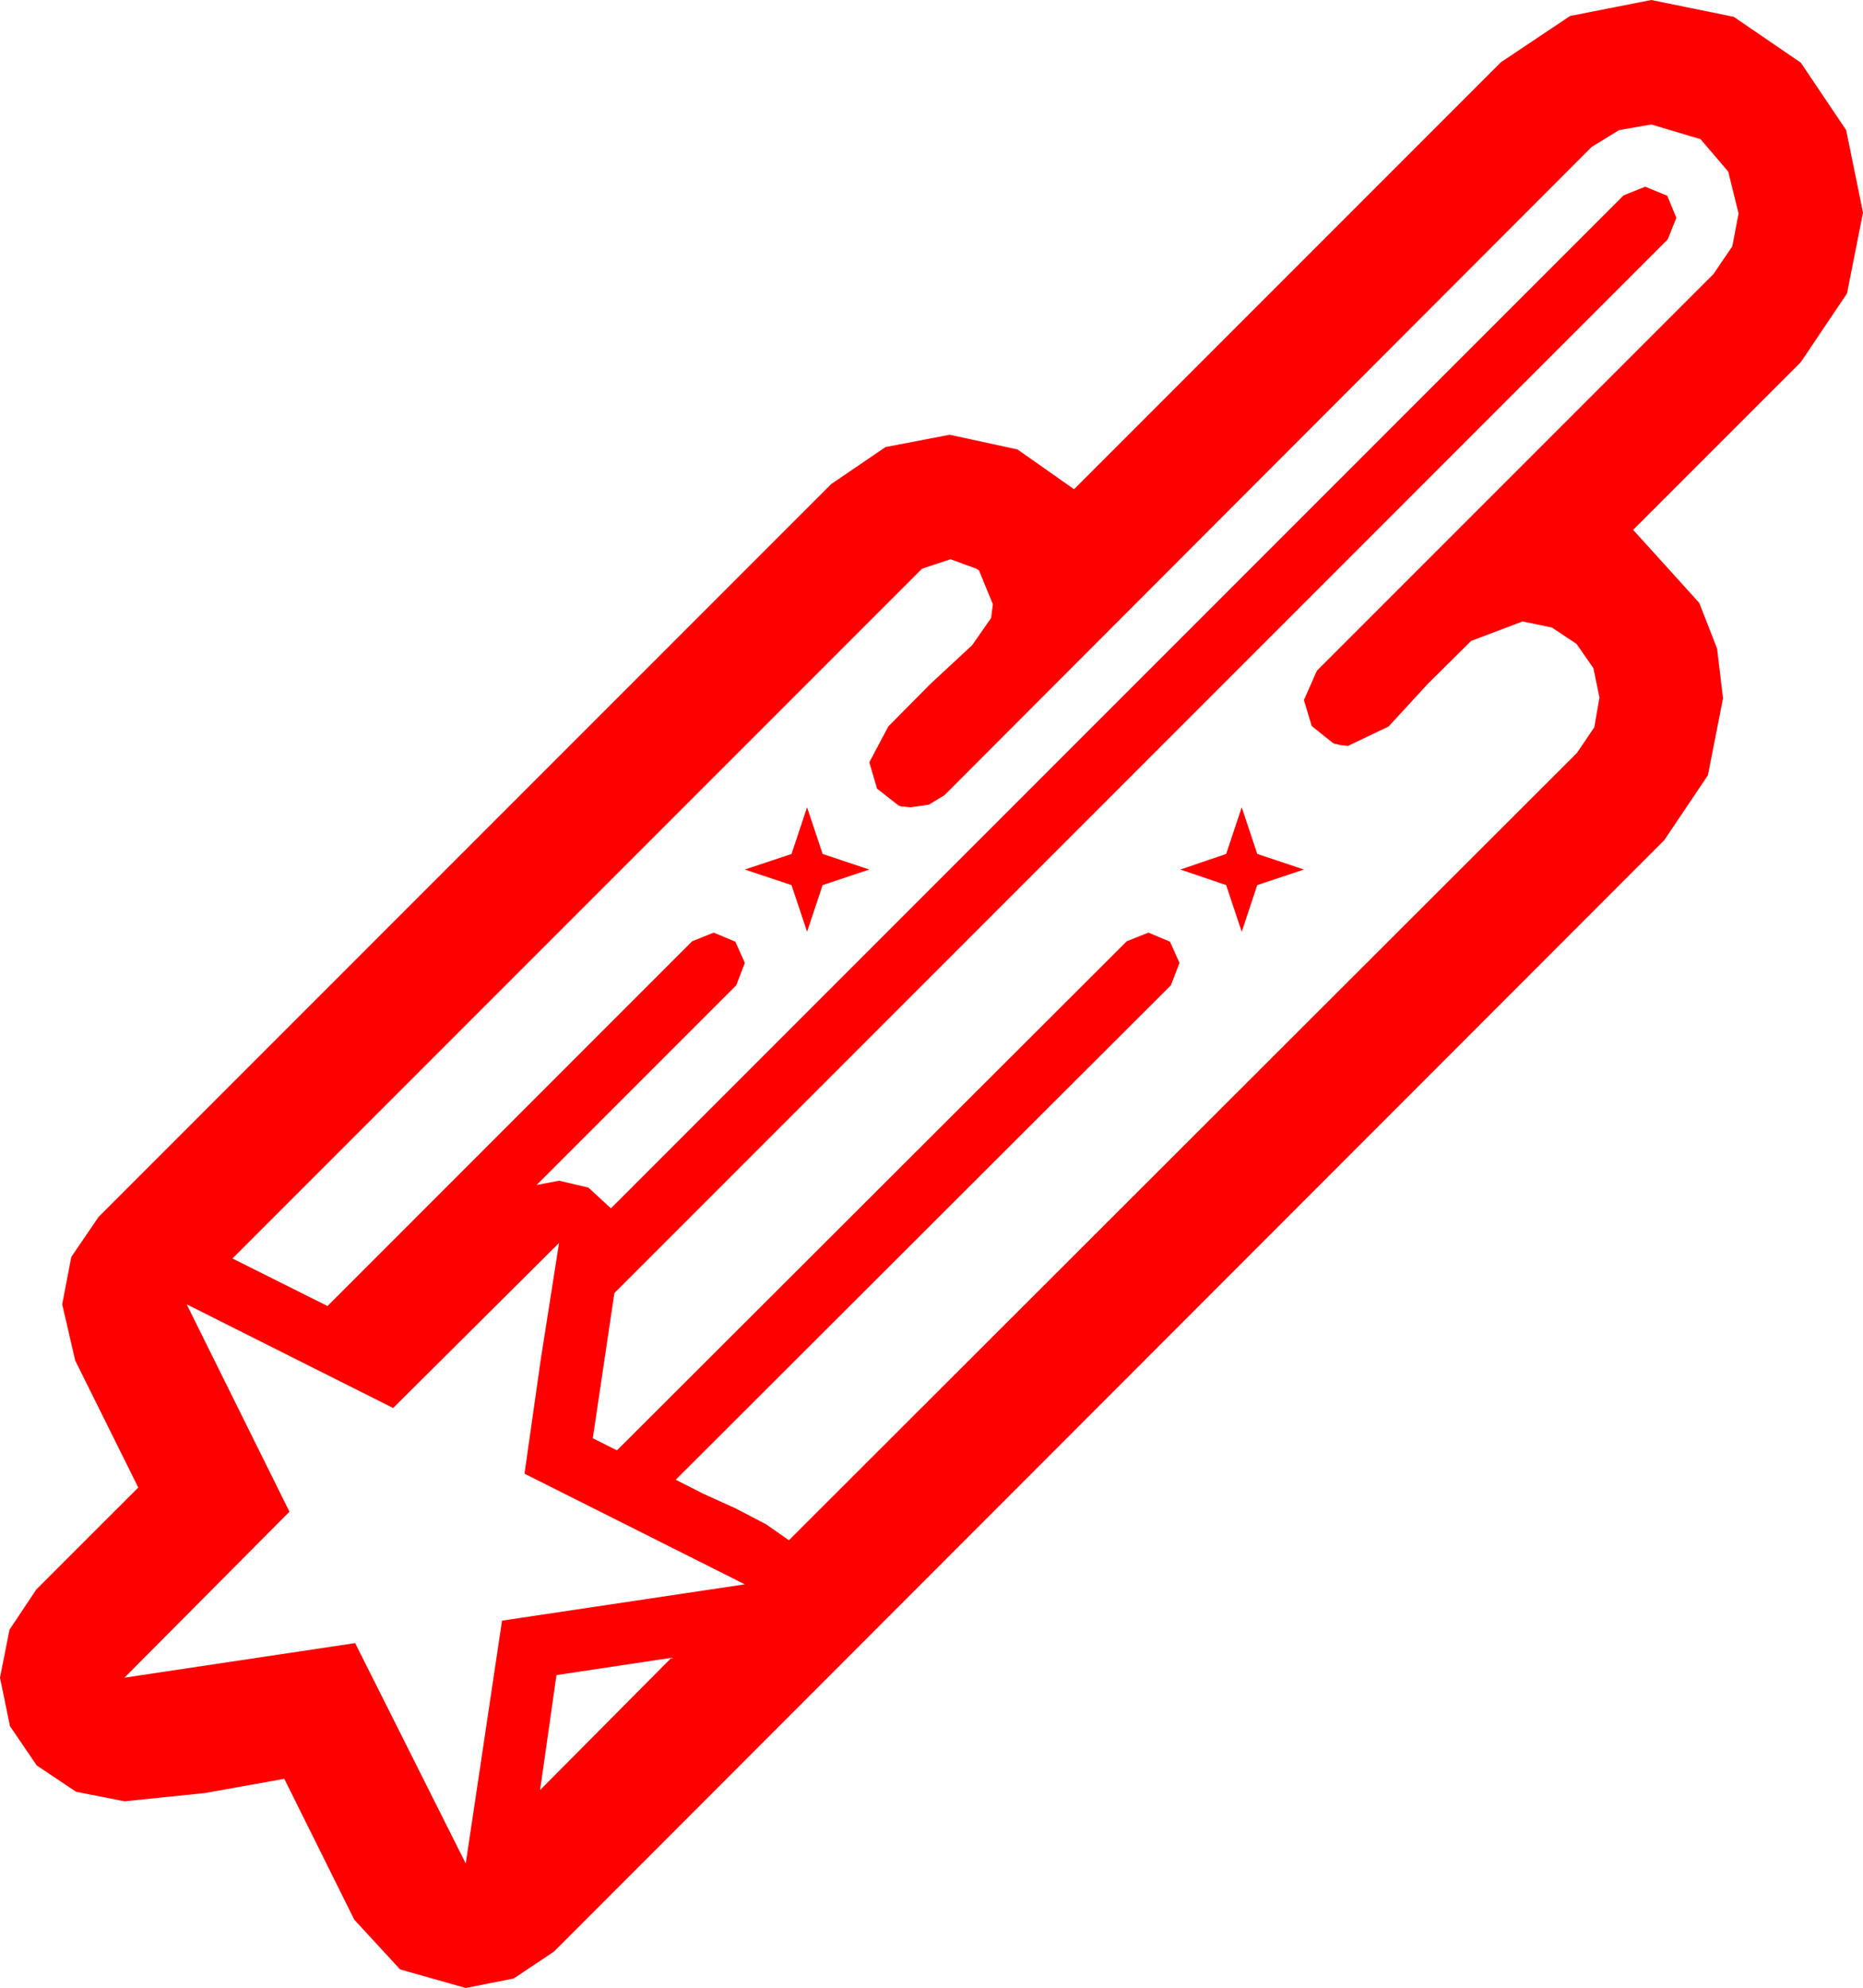 <?xml version="1.0" encoding="utf-8"?>
<!DOCTYPE svg PUBLIC "-//W3C//DTD SVG 1.1//EN" "http://www.w3.org/Graphics/SVG/1.1/DTD/svg11.dtd">
<svg width="63.164" height="67.383" xmlns="http://www.w3.org/2000/svg" xmlns:xlink="http://www.w3.org/1999/xlink" xmlns:xml="http://www.w3.org/XML/1998/namespace" version="1.1">
  <g>
    <g>
      <path style="fill:#FF0000;fill-opacity:1" d="M22.764,56.191L18.867,56.777 18.311,60.674 22.764,56.191z M18.955,42.129L13.33,47.725 6.328,44.209 9.814,51.24 4.219,56.865 12.041,55.693 15.791,63.164 17.021,54.932 25.254,53.701 17.783,49.951 18.34,46.04 18.955,42.129z M42.1,27.363L42.627,28.945 44.209,29.473 42.627,30 42.1,31.582 41.572,30 40.02,29.473 41.572,28.945 42.1,27.363z M27.363,27.363L27.891,28.945 29.473,29.473 27.891,30 27.363,31.582 26.836,30 25.254,29.473 26.836,28.945 27.363,27.363z M55.986,4.219L54.895,4.409 53.965,4.98 32.021,26.953 31.494,27.275 30.879,27.363 30.557,27.334 30.469,27.305 29.736,26.733 29.473,25.84 30.117,24.624 31.538,23.188 32.959,21.87 33.604,20.947 33.662,20.479 33.193,19.336 33.105,19.277 32.227,18.955 31.26,19.277 7.881,42.656 11.104,44.268 23.467,31.904 24.199,31.611 24.932,31.919 25.254,32.637 24.961,33.398 18.193,40.166 18.955,40.02 19.951,40.254 20.713,40.957 55.049,6.621 55.781,6.328 56.528,6.636 56.836,7.383 56.543,8.115 20.83,43.828 20.098,48.75 20.918,49.16 38.203,31.904 38.936,31.611 39.668,31.919 39.99,32.637 39.697,33.398 22.91,50.156 23.833,50.625 24.932,51.123 25.972,51.665 26.748,52.207 53.467,25.518 54.053,24.653 54.229,23.643 54.023,22.646 53.452,21.826 52.617,21.27 51.621,21.064 49.878,21.724 48.413,23.174 47.08,24.624 45.703,25.283 45.439,25.254 45.205,25.195 44.473,24.609 44.209,23.73 44.648,22.734 58.096,9.287 58.733,8.35 58.945,7.236 58.594,5.815 57.656,4.717 55.986,4.219z M55.986,0L58.784,0.571 61.055,2.124 62.593,4.409 63.164,7.207 62.622,9.946 61.055,12.275 55.371,17.959 57.612,20.435 58.217,21.984 58.418,23.672 57.905,26.279 56.426,28.477 18.779,66.152 17.417,67.061 15.791,67.383 13.564,66.753 12.012,65.068 9.639,60.293 6.943,60.776 4.219,61.055 2.578,60.732 1.245,59.839 0.337,58.506 0,56.865 0.322,55.239 1.23,53.877 4.688,50.42 2.549,46.113 2.109,44.209 2.417,42.605 3.34,41.25 28.184,16.406 30.022,15.154 32.197,14.736 34.497,15.234 36.416,16.582 50.889,2.109 53.232,0.542 55.986,0z" />
    </g>
  </g>
</svg>